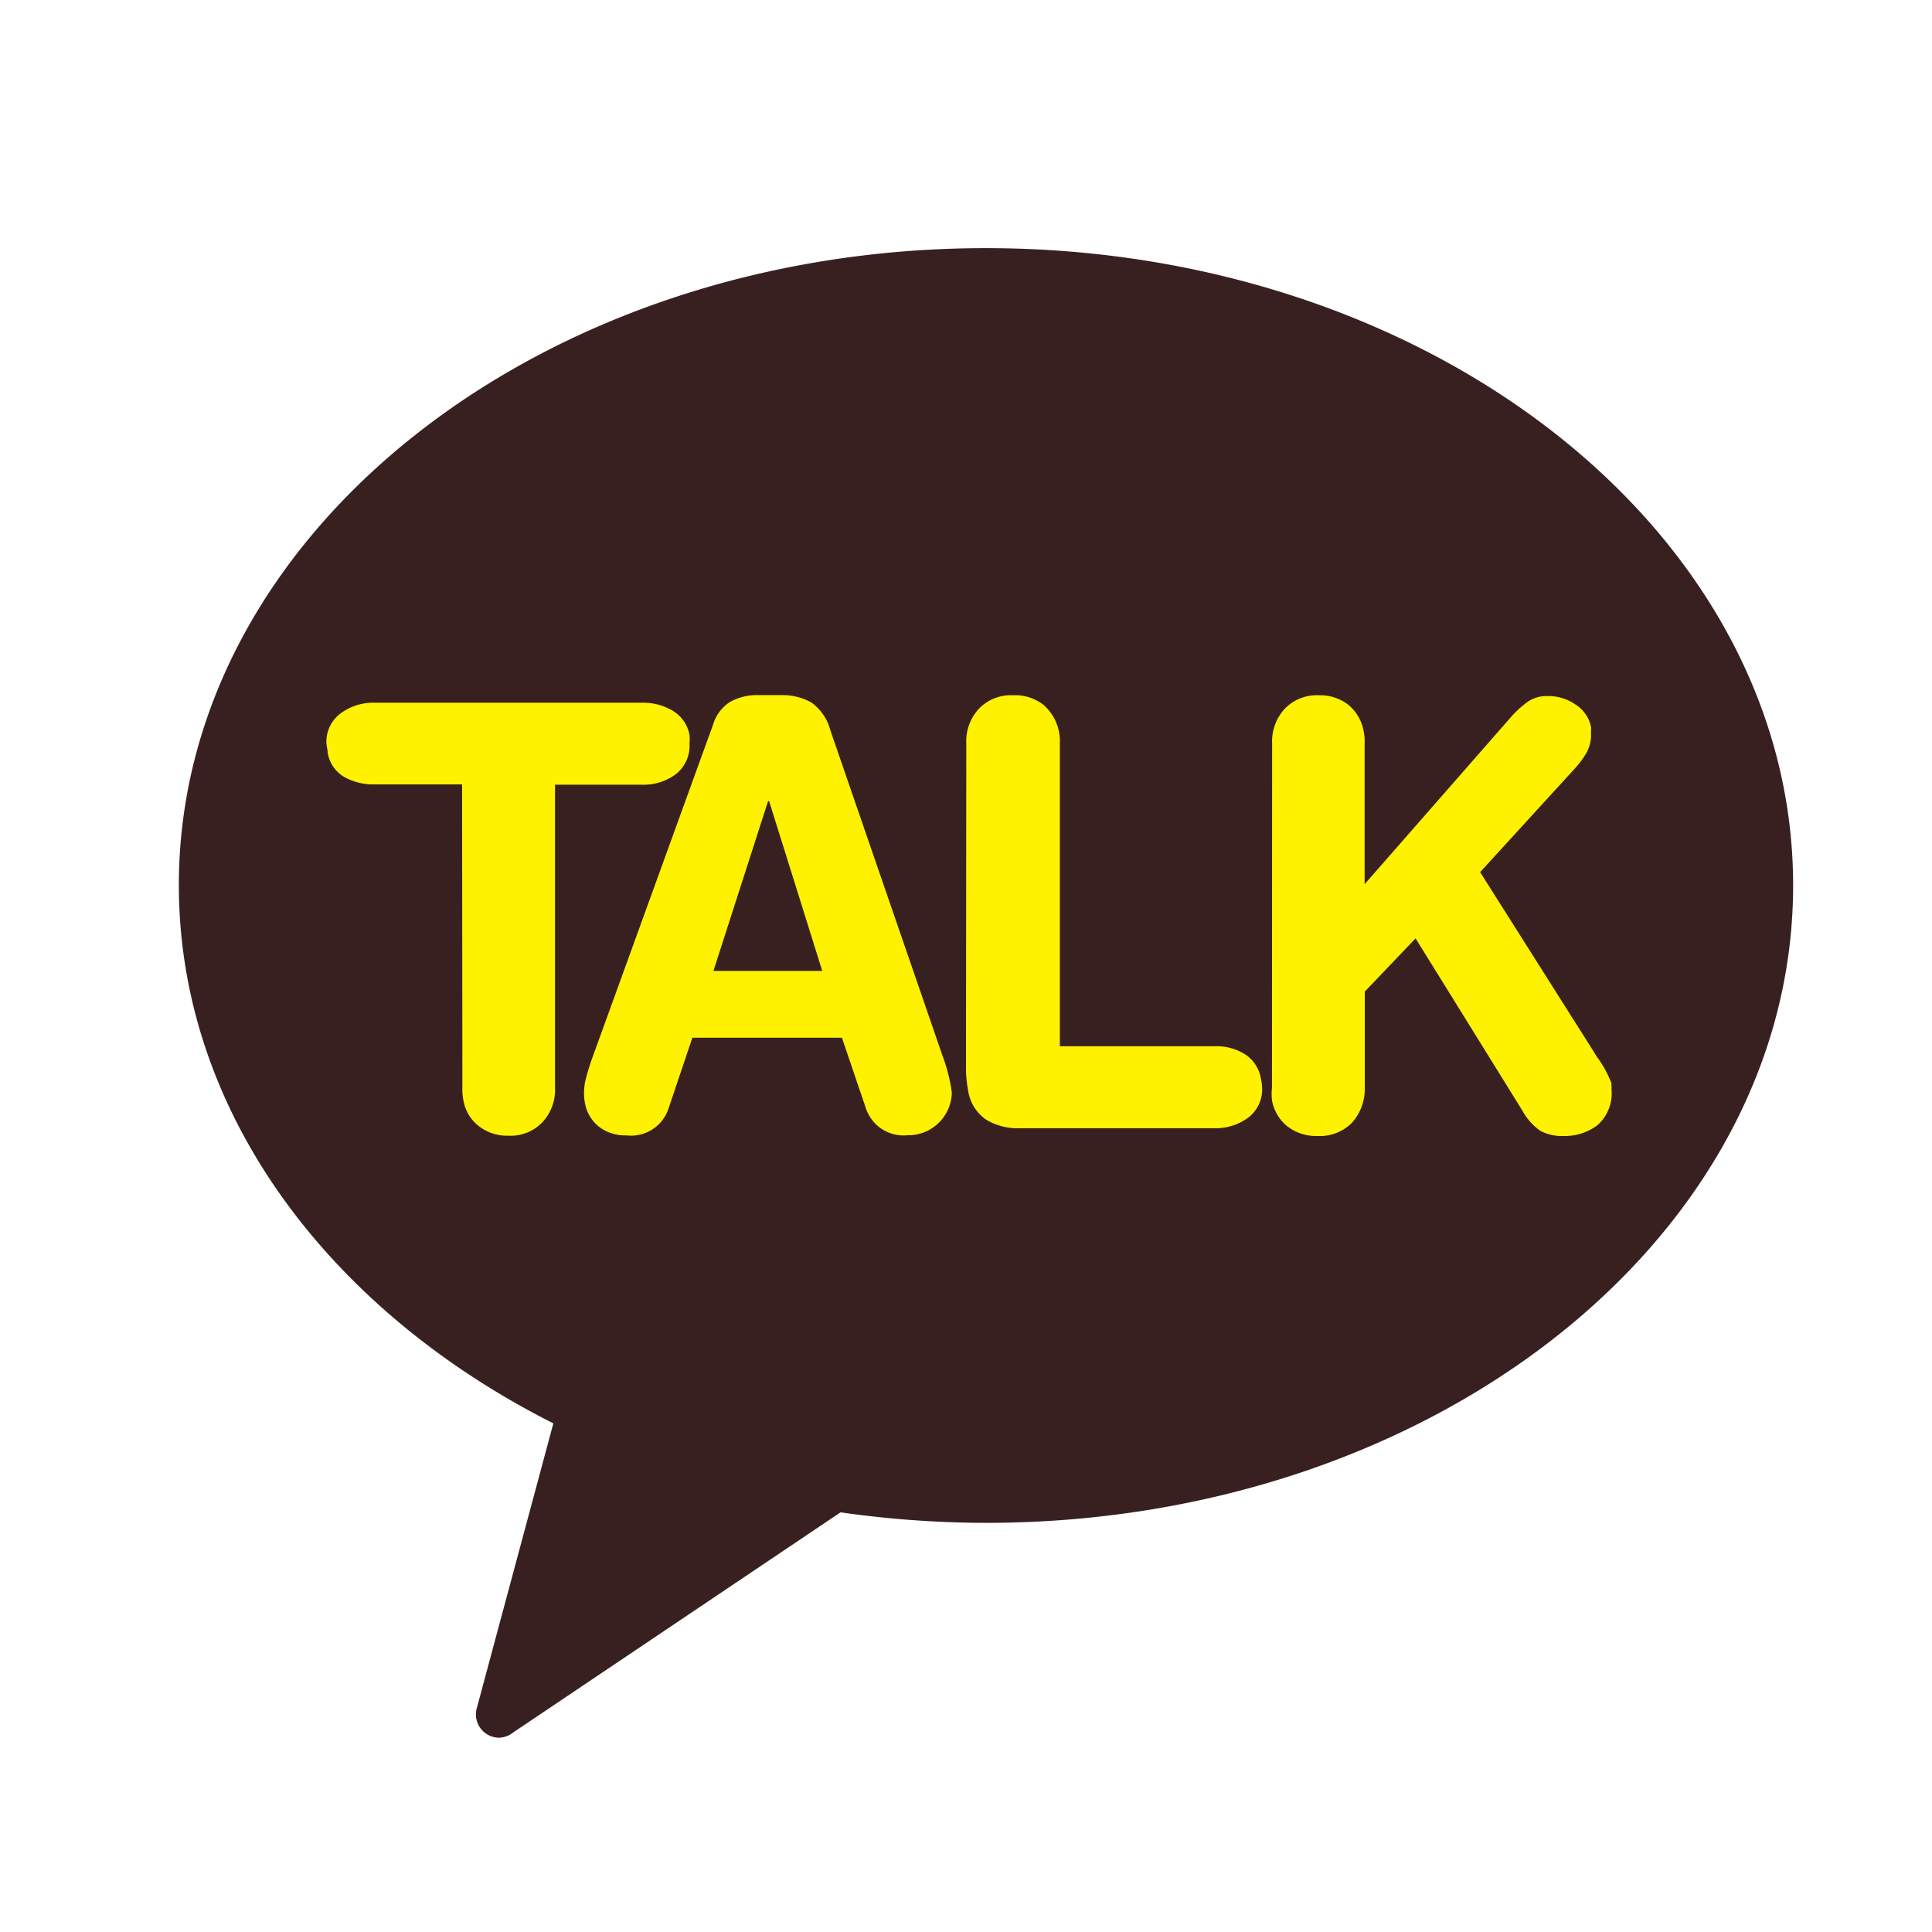<svg xmlns="http://www.w3.org/2000/svg" xmlns:xlink="http://www.w3.org/1999/xlink" viewBox="0 0 126.6 126.61"><defs><style>.cls-1{mask:url(#mask);}.cls-2{fill:#fff200;}.cls-3{fill:#392020;}.cls-4{filter:url(#luminosity-noclip);}</style><filter id="luminosity-noclip" x="0" y="-8432.8" width="126.6" height="32766" filterUnits="userSpaceOnUse" color-interpolation-filters="sRGB"><feFlood flood-color="#fff" result="bg"/><feBlend in="SourceGraphic" in2="bg"/></filter><mask id="mask" x="0" y="-8432.8" width="126.6" height="32766" maskUnits="userSpaceOnUse"><g class="cls-4"/></mask></defs><g id="Layer_2" data-name="Layer 2"><g id="Layer_1-2" data-name="Layer 1"><g class="cls-1"><path class="cls-2" d="M126.6,116.47a10.15,10.15,0,0,1-10.14,10.14H10.13A10.14,10.14,0,0,1,0,116.47V10.14A10.14,10.14,0,0,1,10.13,0H116.46A10.14,10.14,0,0,1,126.6,10.14Z"/></g><path class="cls-3" d="M64.6,16.26C35.39,16.26,11.72,35,11.72,58c0,14.84,9.81,27.84,24.54,35.27l-5,18.6a1.53,1.53,0,0,0,1.45,2,1.6,1.6,0,0,0,.94-.36L55.08,99.1a67.83,67.83,0,0,0,9.52.69c29.2,0,52.9-18.68,52.9-41.77S93.8,16.26,64.6,16.26Z"/><path class="cls-2" d="M30.28,51.4H24.52a3.84,3.84,0,0,1-2.05-.54,2.28,2.28,0,0,1-1-1.55c0-.17-.06-.38-.08-.59a2.31,2.31,0,0,1,.9-1.95,3.57,3.57,0,0,1,2.26-.72H42.11a3.74,3.74,0,0,1,2,.54,2.34,2.34,0,0,1,1.07,1.56,2.73,2.73,0,0,1,0,.57,2.36,2.36,0,0,1-.88,2,3.54,3.54,0,0,1-2.25.7H36.37l0,19.83a3.12,3.12,0,0,1-.84,2.3,2.88,2.88,0,0,1-2.22.87,3,3,0,0,1-1.95-.64,2.72,2.72,0,0,1-1-1.71,3.69,3.69,0,0,1-.06-.82Z"/><path class="cls-2" d="M46.72,47.5A2.7,2.7,0,0,1,47.83,46a3.62,3.62,0,0,1,1.87-.45h1.46a3.87,3.87,0,0,1,2,.48,3.25,3.25,0,0,1,1.26,1.85l7.34,21.3a11.32,11.32,0,0,1,.49,1.7,6,6,0,0,1,.12.73,2.85,2.85,0,0,1-2.89,2.78,2.6,2.6,0,0,1-2.73-1.74L55.17,68h-9.8L43.8,72.66a2.58,2.58,0,0,1-2.75,1.74,2.83,2.83,0,0,1-1.79-.56,2.53,2.53,0,0,1-.93-1.57,3.2,3.2,0,0,1-.06-.65,4,4,0,0,1,.17-1.12c.12-.44.26-.88.42-1.31Zm3.68,5h-.07L46.75,63.62h7.13Z"/><path class="cls-2" d="M63.32,48.72a3.12,3.12,0,0,1,.83-2.28,2.88,2.88,0,0,1,2.23-.88,3,3,0,0,1,2,.63,3.16,3.16,0,0,1,1.07,2.53V68.56H79.57a3.51,3.51,0,0,1,2.05.55,2.35,2.35,0,0,1,1,1.55,3.4,3.4,0,0,1,.08.57,2.31,2.31,0,0,1-.9,2,3.58,3.58,0,0,1-2.26.7H66.88a4,4,0,0,1-2.29-.58,2.81,2.81,0,0,1-1.15-1.89,8.35,8.35,0,0,1-.14-1.24Z"/><path class="cls-2" d="M83.36,48.72a3.16,3.16,0,0,1,.83-2.28,2.91,2.91,0,0,1,2.23-.88,3,3,0,0,1,1.94.63,2.91,2.91,0,0,1,1,1.74,3,3,0,0,1,.06.79l0,9.22L99,47a6.61,6.61,0,0,1,1.16-1.05,2.25,2.25,0,0,1,1.27-.34,3.15,3.15,0,0,1,1.83.57,2.27,2.27,0,0,1,1,1.48s0,.11,0,.24a1.06,1.06,0,0,0,0,.26,2.48,2.48,0,0,1-.29,1.15,5.72,5.72,0,0,1-.73,1l-6.25,6.84,7.41,11.71.22.36A7.31,7.31,0,0,1,105.6,71a.59.59,0,0,0,0,.18v.21a2.79,2.79,0,0,1-.92,2.34,3.56,3.56,0,0,1-2.21.71,3.06,3.06,0,0,1-1.52-.33,3.87,3.87,0,0,1-1.19-1.33l-7-11.29-3.33,3.49,0,6.29a3.29,3.29,0,0,1-.84,2.3,2.94,2.94,0,0,1-2.24.87,3.09,3.09,0,0,1-2-.64,2.81,2.81,0,0,1-1-1.71,3.69,3.69,0,0,1,0-.82Z"/></g></g></svg>